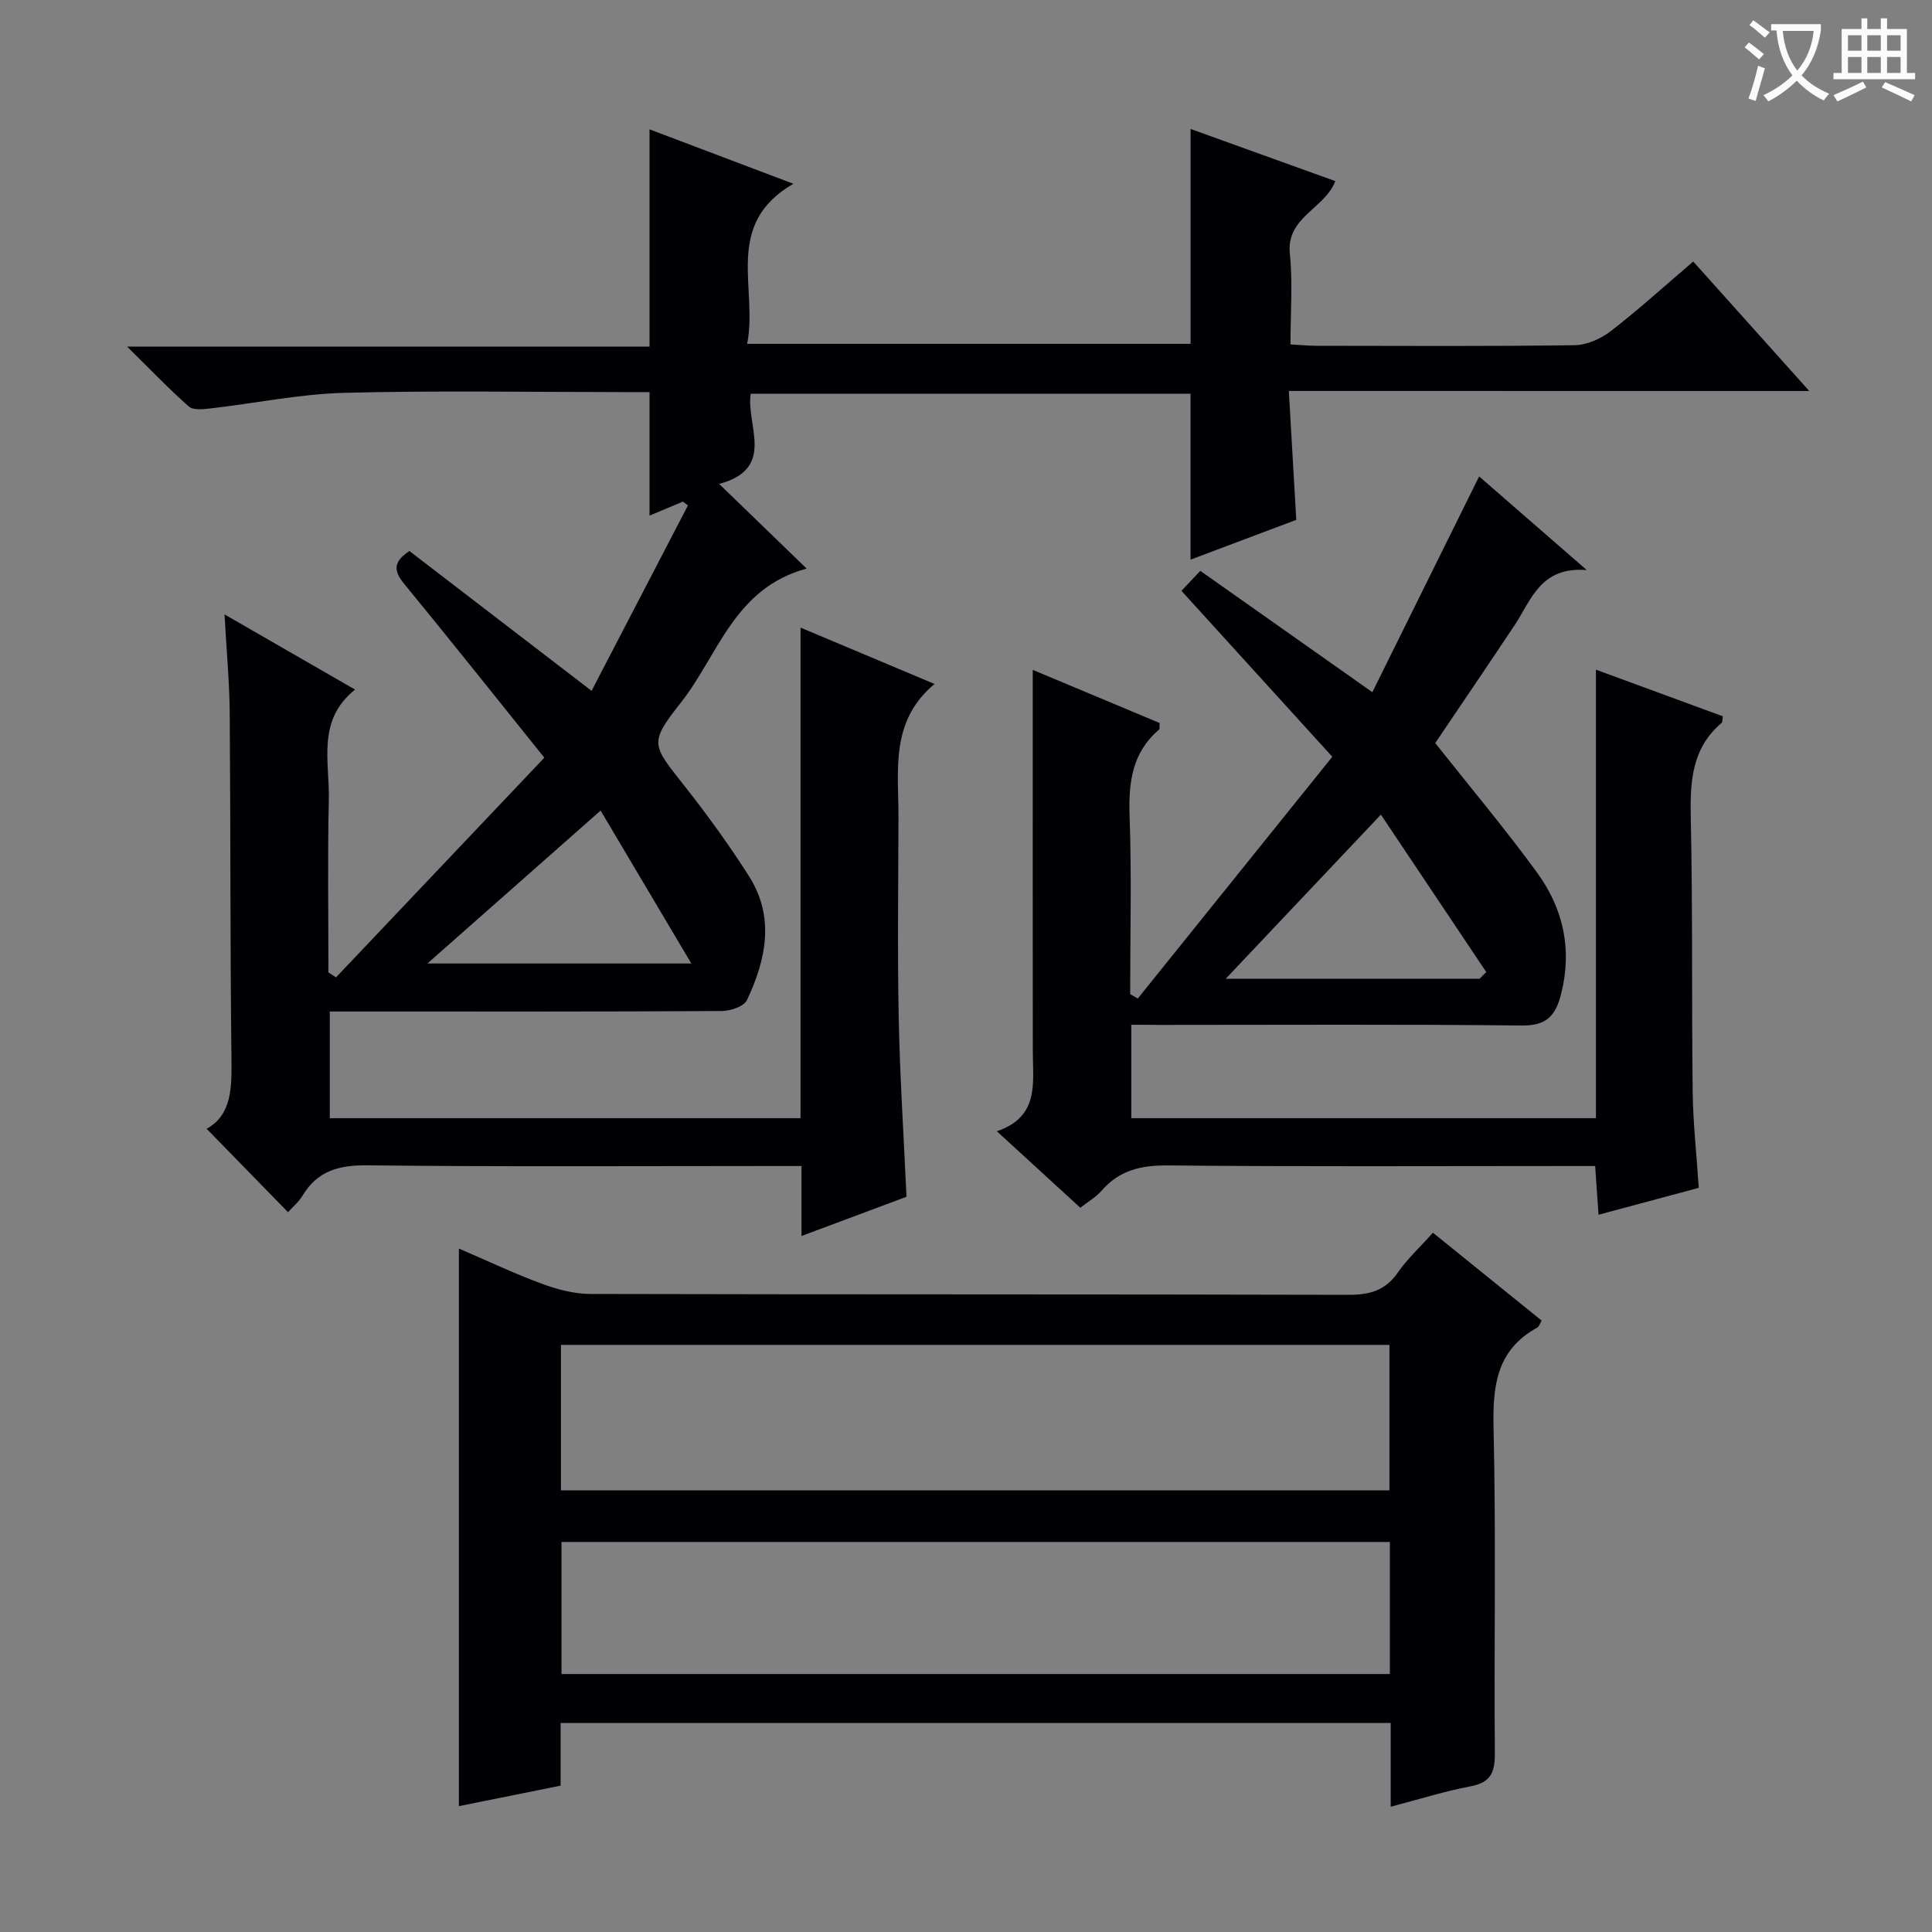 <svg enable-background="new 0 0 400 400" viewBox="0 0 400 400" xmlns="http://www.w3.org/2000/svg"><rect x="0" y="0" width="400" height="400" fill="#808080" stroke="none"/><g fill="#010105"><path d="m266.84 80.94c.54 9.34 1.02 17.74 1.54 26.69-7.19 2.71-14.59 5.49-21.89 8.24 0-11.51 0-22.77 0-34.36-30.11 0-60.34 0-91.06 0-1.04 6.49 5.36 15.48-6.54 18.68 6.27 6.06 11.87 11.48 18.12 17.53-15.03 4.05-18.3 17.92-26 27.69-6.69 8.48-6.07 8.72.72 17.33 4.73 5.99 9.22 12.2 13.32 18.63 5.41 8.49 3.57 17.28-.4 25.69-.62 1.32-3.43 2.25-5.23 2.26-24.99.15-49.99.1-74.98.1-1.96 0-3.93 0-6.16 0v22.09h97.46c0-33.64 0-67.17 0-101.57 9.52 4 18.18 7.65 27.75 11.67-9.28 7.72-7.44 17.91-7.47 27.63-.04 13.83-.22 27.67.05 41.49.24 12.12 1.03 24.22 1.61 37.05-6.57 2.46-13.8 5.16-21.74 8.12 0-5.02 0-9.41 0-14.49-2.5 0-4.45 0-6.39 0-27.83 0-55.66.17-83.48-.14-5.86-.06-10.3 1.09-13.41 6.24-.83 1.38-2.15 2.47-3.03 3.46-5.67-5.82-11.21-11.5-16.85-17.27 5.22-2.87 5.21-8.51 5.14-14.55-.28-23.82-.17-47.65-.36-71.47-.05-6.43-.66-12.85-1.07-20.47 9.42 5.42 17.84 10.27 27.02 15.56-7.98 6.38-5.25 14.93-5.43 22.79-.27 11.92-.08 23.85-.08 35.78.52.34 1.05.67 1.57 1.01 14.31-15.09 28.62-30.19 43.13-45.48-10.25-12.75-19.54-24.45-29.02-35.99-2.17-2.64-2.36-4.53 1.08-6.8 12.24 9.39 24.59 18.87 37.72 28.95 6.75-12.99 13.35-25.69 19.95-38.39-.35-.26-.69-.53-1.04-.79-2.36.99-4.71 1.98-6.91 2.9 0-8.44 0-16.68 0-25.57-1.65 0-3.43 0-5.2 0-19.33 0-38.67-.35-57.98.15-9.23.24-18.42 2.16-27.64 3.22-1.52.17-3.62.44-4.55-.38-4.08-3.58-7.84-7.53-12.78-12.4h108.15c0-15.19 0-29.74 0-44.99 9.46 3.58 18.93 7.16 29.78 11.27-14.59 8.44-7.28 21.59-9.57 33.14h91.81c0-14.72 0-29.29 0-44.49 9.92 3.57 19.8 7.14 29.96 10.8-2.19 5.74-10.19 7.43-9.41 15.03.62 6.07.13 12.25.13 18.78 2.06.11 3.68.28 5.3.28 17.83.02 35.66.13 53.49-.12 2.53-.03 5.43-1.3 7.48-2.88 5.78-4.46 11.19-9.39 17.12-14.44 7.88 8.8 15.6 17.41 24.02 26.8-36.16-.01-71.35-.01-107.75-.01zm-142.49 86.88c-12.45 10.99-24.25 21.41-35.86 31.66h54.64c-6.66-11.22-12.79-21.56-18.78-31.66z"/><path d="m287.93 374.06c0-6.11 0-11.57 0-17.34-57.38 0-114.45 0-171.86 0v12.98c-7.04 1.42-13.82 2.78-21.06 4.24 0-38.41 0-76.57 0-115.44 5.97 2.57 11.48 5.19 17.19 7.29 3.18 1.18 6.68 2.1 10.04 2.11 52.32.13 104.64.04 156.96.18 4.35.01 7.6-.87 10.18-4.58 1.97-2.84 4.58-5.24 7.29-8.28 7.58 6.13 15.03 12.14 22.51 18.19-.38.64-.53 1.24-.9 1.45-8.59 4.7-9.26 12.3-9.05 21.14.52 22.32.08 44.65.26 66.98.03 3.94-.82 6.06-5 6.85-5.34 1.01-10.57 2.67-16.56 4.23zm-171.79-65.5h171.53c0-10.29 0-20.2 0-30.12-57.35 0-114.38 0-171.53 0zm.11 38.03h171.51c0-9.27 0-18.18 0-27.34-57.25 0-114.25 0-171.51 0z"/><path d="m234.22 212.17v19.34h96.2c0-30.71 0-61.43 0-92.86 9.34 3.43 17.84 6.55 26.27 9.65-.12.74-.06 1.2-.24 1.36-6.26 5.31-6.56 12.31-6.39 19.87.41 18.82.16 37.66.39 56.49.08 6.46.8 12.91 1.26 19.91-6.66 1.79-13.47 3.61-20.75 5.57-.24-3.49-.44-6.41-.7-10.09-2.07 0-4 0-5.92 0-27.5 0-55 .15-82.5-.12-5.56-.05-10.06.96-13.75 5.21-1.16 1.34-2.79 2.27-4.42 3.55-5.71-5.23-11.2-10.27-17.29-15.84 8.91-3 7.45-10.1 7.45-16.69-.03-24.17-.01-48.33-.01-72.5 0-1.82 0-3.64 0-6.33 9.16 3.84 17.77 7.44 26.27 11-.06.77.05 1.22-.12 1.36-5.61 4.79-6.34 10.99-6.1 17.97.44 12.25.12 24.53.12 36.8.53.3 1.05.6 1.58.91 13.37-16.61 26.73-33.23 40.27-50.05-10.9-11.99-20.95-23.04-31.23-34.35 1.32-1.41 2.54-2.7 3.9-4.14 11.69 8.24 23.21 16.37 35.62 25.12 7.45-15.05 14.65-29.6 22.11-44.67 6.71 5.83 13.87 12.07 22.29 19.39-9.64-.79-11.5 6.24-15.01 11.51-5.52 8.29-11.13 16.53-16.37 24.3 7.18 9.07 14.45 17.72 21.09 26.83 5.41 7.42 7.31 15.85 4.98 25.08-1.13 4.48-2.95 6.62-8.1 6.57-25-.27-50-.12-75-.12-1.81-.03-3.61-.03-5.9-.03zm72.11-9.52c.46-.47.92-.93 1.38-1.4-7.28-10.87-14.56-21.75-21.81-32.59-11.24 11.89-21.6 22.85-32.13 33.98 17.72.01 35.14.01 52.56.01z"/></g><path d="m362.1 8.8c1.1.8 2.1 1.6 3.1 2.4l-1 1.1c-1.3-1.1-2.3-2-3-2.5zm1.9 4.8c.5.2.9.4 1.4.5-.6 2.3-1.3 4.5-1.9 6.8l-1.5-.5c.8-2.1 1.4-4.3 2-6.8zm-1-9.4c1.3.9 2.4 1.8 3.4 2.5l-1 1.1c-1.4-1.2-2.4-2.1-3.2-2.6zm3.7 2.2v-1.4h10.3v1.2c-.5 3.6-1.8 6.8-4 9.4 1.5 1.6 3.4 2.8 5.7 3.8-.3.4-.7.8-1.1 1.4-2.3-1.1-4.1-2.5-5.6-4.1-1.6 1.6-3.6 3.1-5.9 4.3-.3-.5-.7-.9-1-1.3 2.4-1.1 4.4-2.5 6-4.1-1.9-2.5-3-5.6-3.3-9.3h-1.1zm8.8 0h-6.4c.3 3.3 1.3 6 3 8.2 2-2.3 3.1-5.1 3.4-8.2z" fill="#fcfbfa"/><path d="m385.3 3.8h1.3v2.2h2.8v-2.2h1.3v2.2h4.1v9.1h1.7v1.3h-16.9v-1.3h1.7v-9.1h4.1v-2.2zm.4 13.1.7 1.2c-1.8.9-3.8 1.9-6 2.9-.2-.4-.5-.8-.8-1.3 2.3-1 4.3-1.9 6.1-2.8zm-3.1-6.4h2.8v-3.2h-2.8zm0 4.6h2.8v-3.3h-2.8zm4-4.6h2.8v-3.2h-2.8zm0 4.6h2.8v-3.3h-2.8zm3.7 1.9c2.1.9 4.1 1.8 6.1 2.7l-.7 1.3c-2.2-1.1-4.2-2-6.1-2.9zm3.2-9.7h-2.8v3.2h2.8zm-2.8 7.8h2.8v-3.3h-2.8z" fill="#fcfbfa"/></svg>
